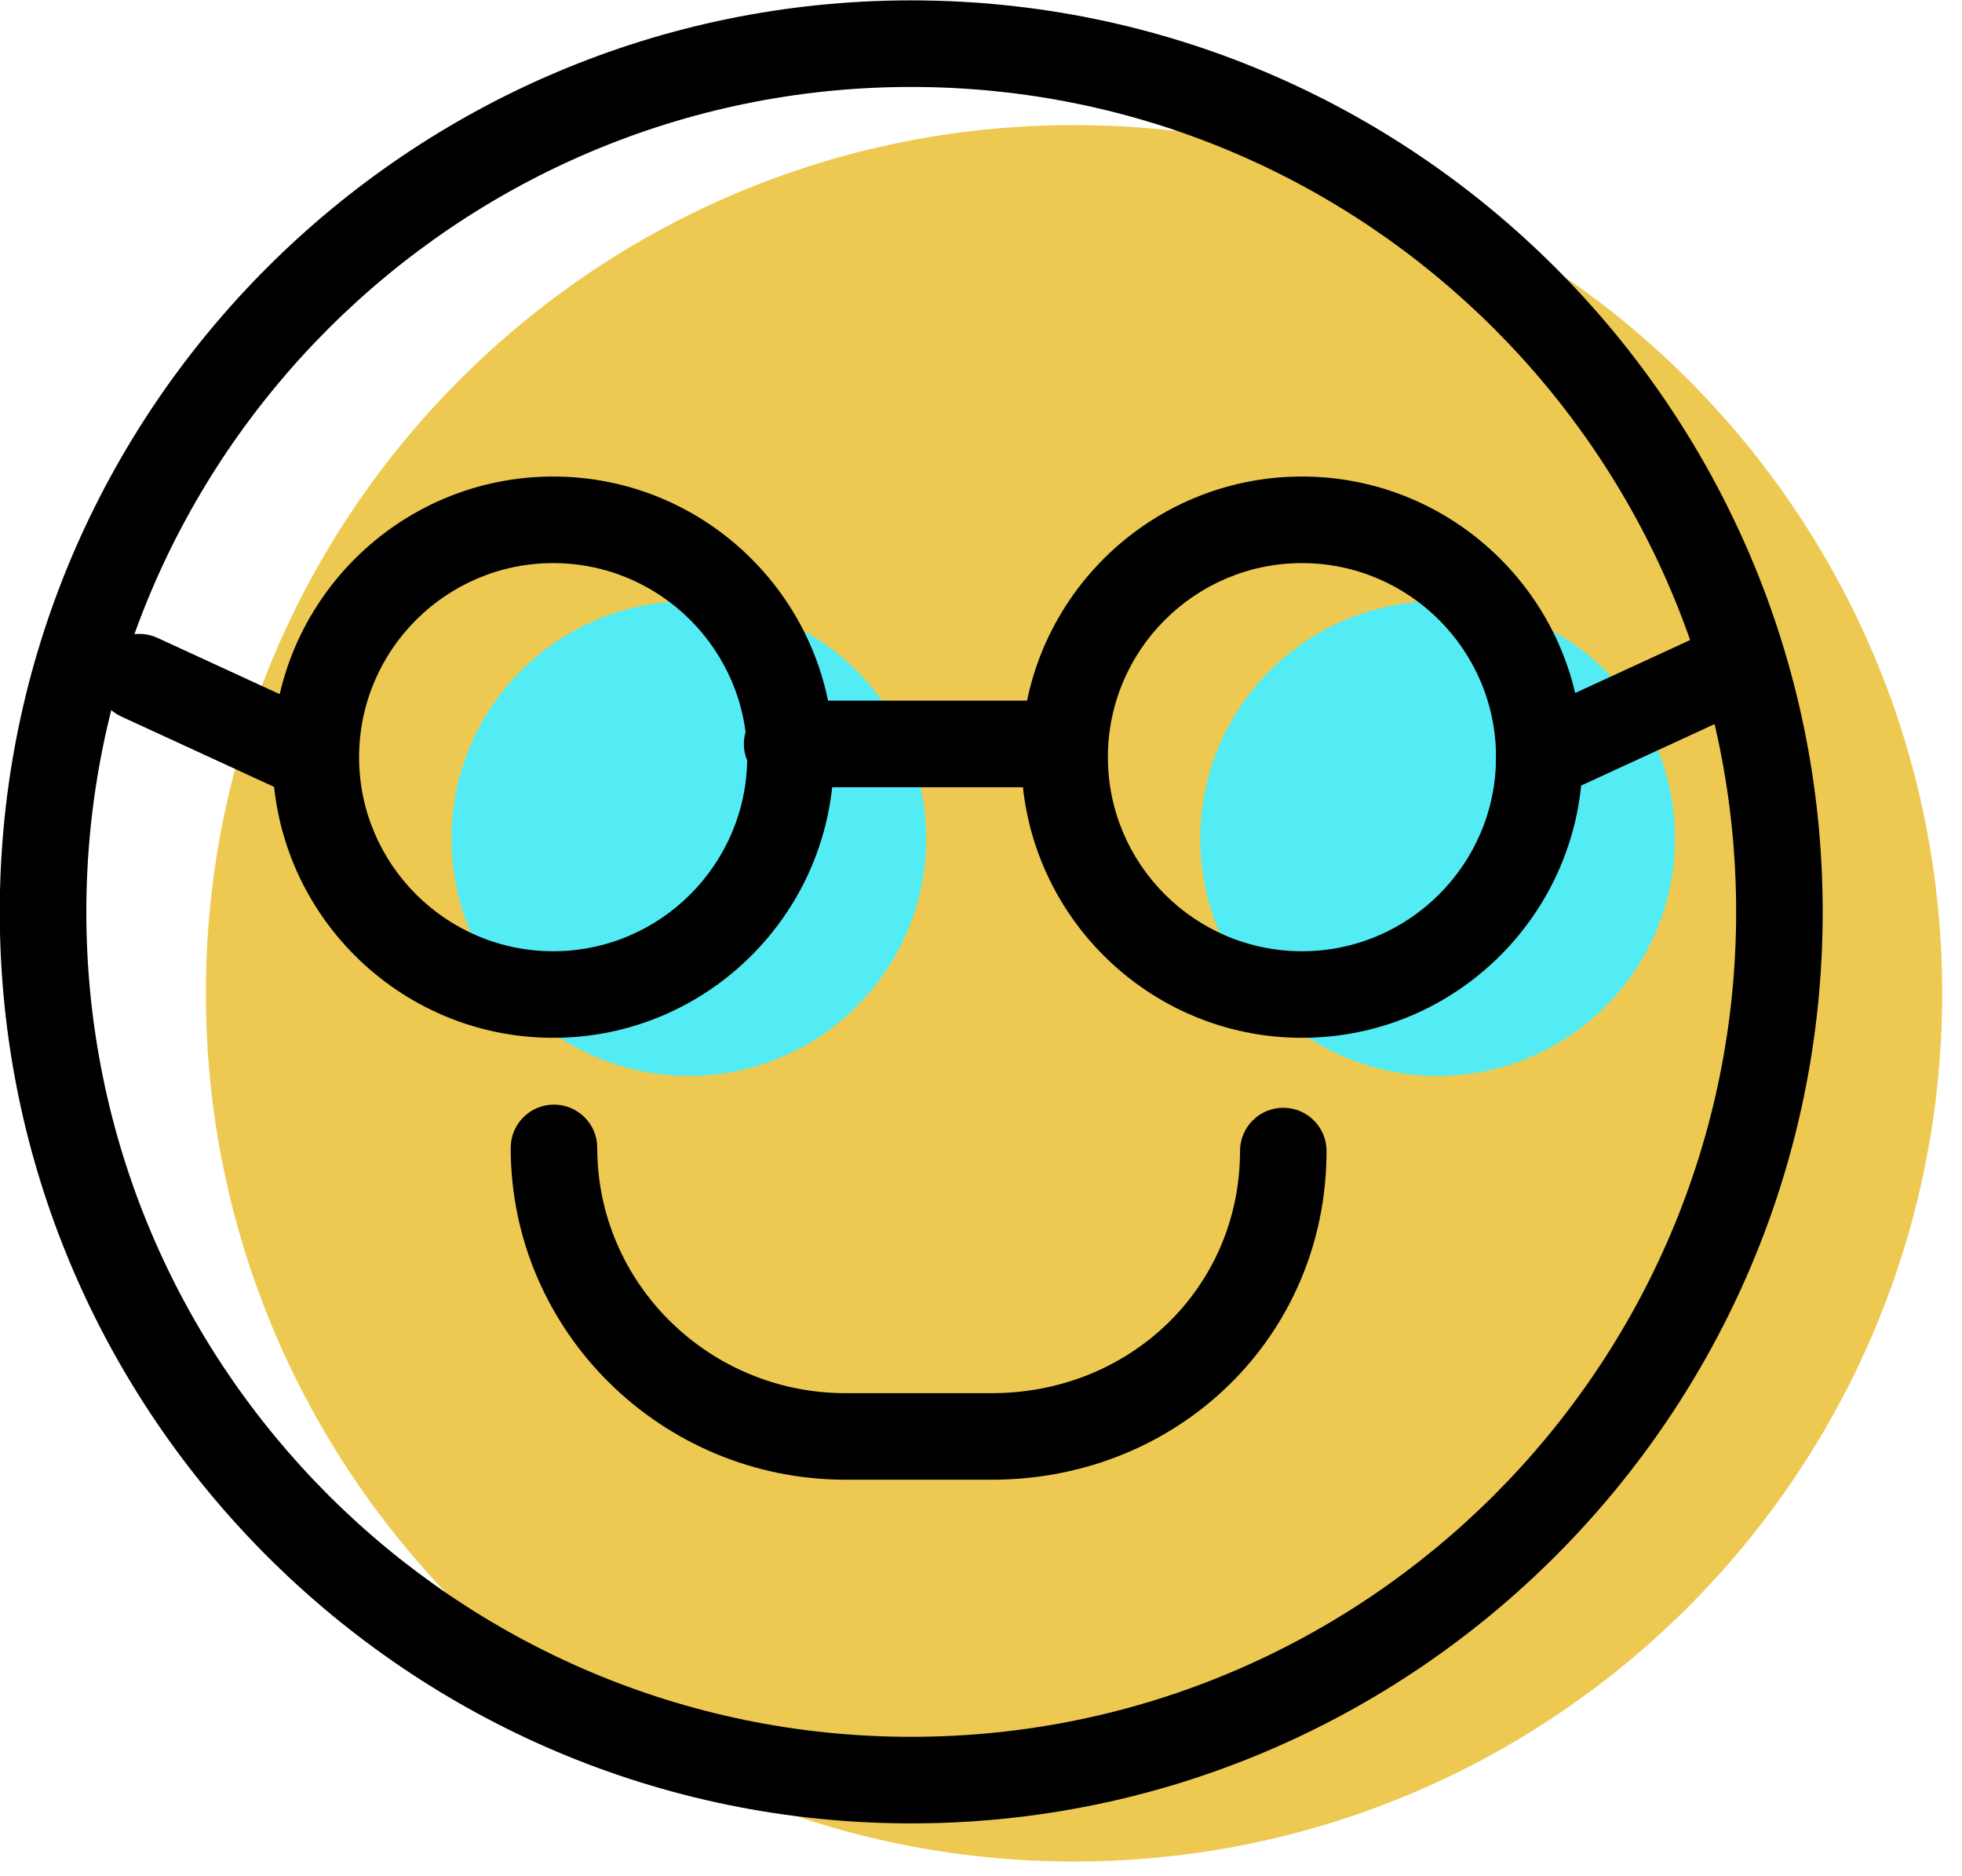 <svg xmlns="http://www.w3.org/2000/svg" xmlns:xlink="http://www.w3.org/1999/xlink" preserveAspectRatio="xMidYMid" width="68" height="65" viewBox="0 0 68 65">
  <defs>
    <style>

      .cls-3 {
        fill: #edc951;
      }

      .cls-4 {
        fill: #53ecf4;
      }

      .cls-6 {
        fill: #000000;
      }
    </style>
  </defs>
  <g id="group-41svg">
    <path d="M67.313,34.419 C67.313,51.036 53.842,64.506 37.224,64.506 C20.605,64.506 7.135,51.036 7.135,34.419 C7.135,17.804 20.605,4.334 37.224,4.334 C53.842,4.334 67.313,17.804 67.313,34.419 Z" id="path-1" class="cls-3" fill-rule="evenodd"/>
    <path d="M58.052,29.059 C58.052,33.601 54.369,37.283 49.825,37.283 C45.282,37.283 41.600,33.601 41.600,29.059 C41.600,24.516 45.282,20.834 49.825,20.834 C54.369,20.834 58.052,24.516 58.052,29.059 Z" id="path-2" class="cls-4" fill-rule="evenodd"/>
    <path d="M32.100,29.059 C32.100,33.601 28.416,37.283 23.873,37.283 C19.330,37.283 15.647,33.601 15.647,29.059 C15.647,24.516 19.330,20.834 23.873,20.834 C28.416,20.834 32.100,24.516 32.100,29.059 Z" id="path-3" class="cls-4" fill-rule="evenodd"/>
    <path d="M34.366,51.276 C34.366,51.276 29.310,51.276 29.310,51.276 C22.908,51.276 17.700,46.118 17.700,39.777 C17.700,38.948 18.372,38.277 19.200,38.277 C20.028,38.277 20.700,38.948 20.700,39.777 C20.700,44.464 24.562,48.277 29.310,48.277 C29.310,48.277 34.366,48.277 34.366,48.277 C39.194,48.277 42.977,44.591 42.977,39.887 C42.977,39.058 43.648,38.387 44.477,38.387 C45.305,38.387 45.976,39.058 45.976,39.887 C45.976,46.273 40.877,51.276 34.366,51.276 Z" id="path-4" class="cls-6" fill-rule="evenodd"/>
    <path d="M45.124,35.963 C39.762,35.963 35.398,31.600 35.398,26.238 C35.398,20.876 39.762,16.513 45.124,16.513 C50.486,16.513 54.850,20.876 54.850,26.238 C54.850,31.600 50.486,35.963 45.124,35.963 ZM45.124,19.513 C41.415,19.513 38.398,22.530 38.398,26.238 C38.398,29.946 41.415,32.963 45.124,32.963 C48.833,32.963 51.850,29.946 51.850,26.238 C51.850,22.530 48.833,19.513 45.124,19.513 Z" id="path-5" class="cls-6" fill-rule="evenodd"/>
    <path d="M19.172,35.963 C13.810,35.963 9.446,31.600 9.446,26.238 C9.446,20.876 13.810,16.513 19.172,16.513 C24.534,16.513 28.897,20.876 28.897,26.238 C28.897,31.600 24.534,35.963 19.172,35.963 ZM19.172,19.513 C15.463,19.513 12.446,22.530 12.446,26.238 C12.446,29.946 15.463,32.963 19.172,32.963 C22.881,32.963 25.897,29.946 25.897,26.238 C25.897,22.530 22.881,19.513 19.172,19.513 Z" id="path-6" class="cls-6" fill-rule="evenodd"/>
    <path d="M36.281,27.279 C36.281,27.279 27.281,27.279 27.281,27.279 C26.453,27.279 25.781,26.608 25.781,25.779 C25.781,24.951 26.453,24.279 27.281,24.279 C27.281,24.279 36.281,24.279 36.281,24.279 C37.109,24.279 37.781,24.951 37.781,25.779 C37.781,26.608 37.109,27.279 36.281,27.279 Z" id="path-7" class="cls-6" fill-rule="evenodd"/>
    <path d="M53.351,27.739 C52.783,27.739 52.240,27.415 51.987,26.866 C51.641,26.113 51.970,25.222 52.722,24.876 C52.722,24.876 58.740,22.104 58.740,22.104 C59.494,21.756 60.384,22.086 60.730,22.839 C61.077,23.592 60.748,24.483 59.996,24.829 C59.996,24.829 53.977,27.600 53.977,27.600 C53.773,27.694 53.561,27.739 53.351,27.739 Z" id="path-8" class="cls-6" fill-rule="evenodd"/>
    <path d="M10.848,27.739 C10.638,27.739 10.425,27.694 10.221,27.600 C10.221,27.600 4.202,24.829 4.202,24.829 C3.450,24.483 3.121,23.592 3.468,22.839 C3.813,22.086 4.701,21.756 5.458,22.104 C5.458,22.104 11.477,24.876 11.477,24.876 C12.228,25.222 12.558,26.113 12.211,26.866 C11.958,27.415 11.415,27.739 10.848,27.739 Z" id="path-9" class="cls-6" fill-rule="evenodd"/>
    <path d="M31.582,63.185 C14.163,63.185 -0.008,49.015 -0.008,31.599 C-0.008,14.183 14.163,0.013 31.582,0.013 C49.001,0.013 63.172,14.183 63.172,31.599 C63.172,49.015 49.001,63.185 31.582,63.185 ZM31.582,3.013 C15.817,3.013 2.992,15.837 2.992,31.599 C2.992,47.362 15.817,60.185 31.582,60.185 C47.347,60.185 60.172,47.362 60.172,31.599 C60.172,15.837 47.347,3.013 31.582,3.013 Z" id="path-10" class="cls-6" fill-rule="evenodd"/>
  </g>
</svg>
